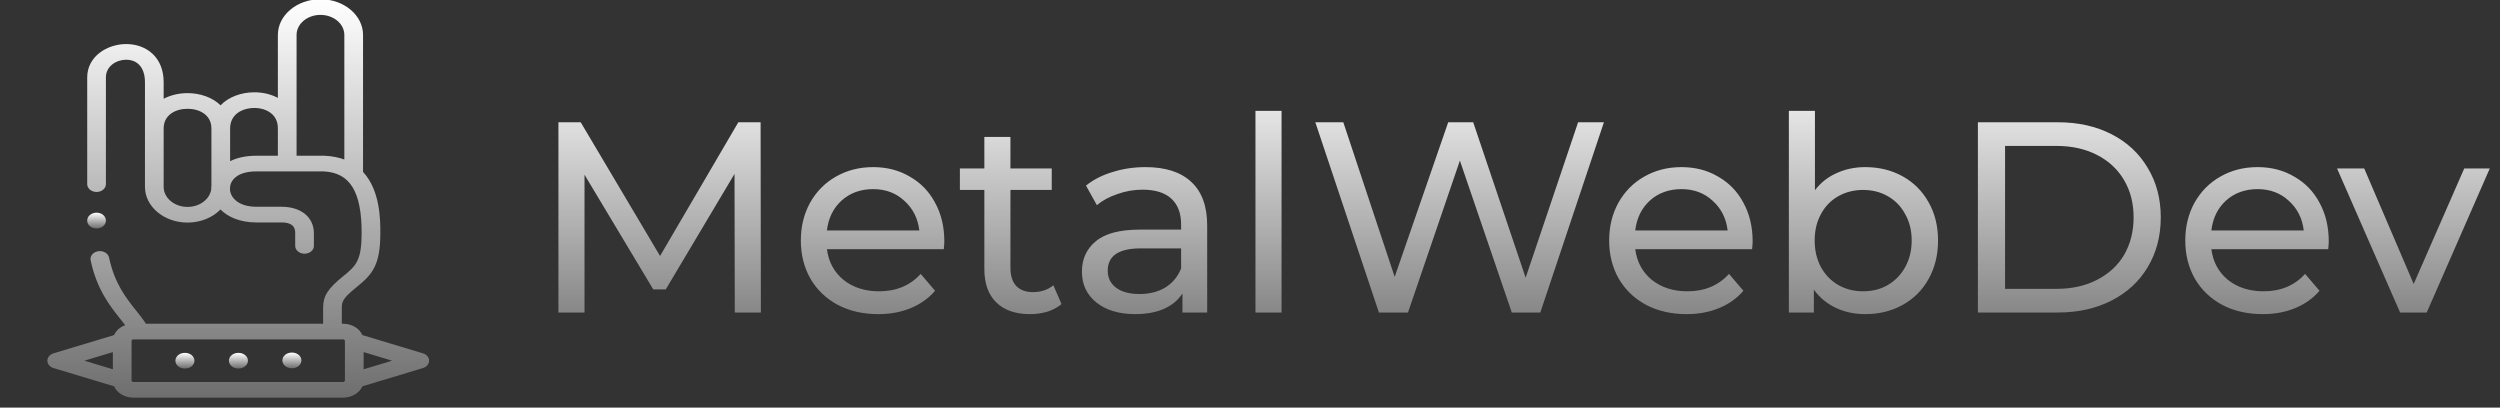 <svg width="184" height="30" viewBox="0 0 184 30" fill="none" xmlns="http://www.w3.org/2000/svg">
<rect x="0" y="0" width="184" height="30" fill="#333333" stroke="none"/>
<path d="M54.08 23L54.06 12.8L49 21.3H48.08L43.02 12.86V23H41.1V9H42.74L48.58 18.84L54.34 9H55.98L56 23H54.08ZM69.502 17.76C69.502 17.907 69.488 18.1 69.462 18.34H60.862C60.982 19.273 61.388 20.027 62.082 20.6C62.788 21.16 63.662 21.44 64.702 21.44C65.968 21.44 66.988 21.013 67.762 20.16L68.822 21.4C68.342 21.96 67.742 22.387 67.022 22.68C66.315 22.973 65.522 23.12 64.642 23.12C63.522 23.12 62.528 22.893 61.662 22.44C60.795 21.973 60.122 21.327 59.642 20.5C59.175 19.673 58.942 18.74 58.942 17.7C58.942 16.673 59.168 15.747 59.622 14.92C60.088 14.093 60.722 13.453 61.522 13C62.335 12.533 63.248 12.3 64.262 12.3C65.275 12.3 66.175 12.533 66.962 13C67.762 13.453 68.382 14.093 68.822 14.92C69.275 15.747 69.502 16.693 69.502 17.76ZM64.262 13.92C63.342 13.92 62.568 14.2 61.942 14.76C61.328 15.32 60.968 16.053 60.862 16.96H67.662C67.555 16.067 67.188 15.34 66.562 14.78C65.948 14.207 65.182 13.92 64.262 13.92ZM78.128 22.38C77.848 22.62 77.501 22.807 77.088 22.94C76.674 23.06 76.248 23.12 75.808 23.12C74.741 23.12 73.914 22.833 73.328 22.26C72.741 21.687 72.448 20.867 72.448 19.8V13.98H70.648V12.4H72.448V10.08H74.368V12.4H77.408V13.98H74.368V19.72C74.368 20.293 74.508 20.733 74.788 21.04C75.081 21.347 75.494 21.5 76.028 21.5C76.614 21.5 77.114 21.333 77.528 21L78.128 22.38ZM84.309 12.3C85.776 12.3 86.896 12.66 87.669 13.38C88.456 14.1 88.849 15.173 88.849 16.6V23H87.029V21.6C86.709 22.093 86.249 22.473 85.649 22.74C85.062 22.993 84.362 23.12 83.549 23.12C82.362 23.12 81.409 22.833 80.689 22.26C79.982 21.687 79.629 20.933 79.629 20C79.629 19.067 79.969 18.32 80.649 17.76C81.329 17.187 82.409 16.9 83.889 16.9H86.929V16.52C86.929 15.693 86.689 15.06 86.209 14.62C85.729 14.18 85.022 13.96 84.089 13.96C83.462 13.96 82.849 14.067 82.249 14.28C81.649 14.48 81.142 14.753 80.729 15.1L79.929 13.66C80.476 13.22 81.129 12.887 81.889 12.66C82.649 12.42 83.456 12.3 84.309 12.3ZM83.869 21.64C84.602 21.64 85.236 21.48 85.769 21.16C86.302 20.827 86.689 20.36 86.929 19.76V18.28H83.969C82.342 18.28 81.529 18.827 81.529 19.92C81.529 20.453 81.736 20.873 82.149 21.18C82.562 21.487 83.136 21.64 83.869 21.64ZM92.402 8.16H94.322V23H92.402V8.16ZM118.048 9L113.368 23H111.268L107.448 11.82L103.628 23H101.488L96.808 9H98.868L102.648 20.38L106.588 9H108.428L112.288 20.44L116.148 9H118.048ZM128.994 17.76C128.994 17.907 128.98 18.1 128.954 18.34H120.354C120.474 19.273 120.88 20.027 121.574 20.6C122.28 21.16 123.154 21.44 124.194 21.44C125.46 21.44 126.48 21.013 127.254 20.16L128.314 21.4C127.834 21.96 127.234 22.387 126.514 22.68C125.807 22.973 125.014 23.12 124.134 23.12C123.014 23.12 122.02 22.893 121.154 22.44C120.287 21.973 119.614 21.327 119.134 20.5C118.667 19.673 118.434 18.74 118.434 17.7C118.434 16.673 118.66 15.747 119.114 14.92C119.58 14.093 120.214 13.453 121.014 13C121.827 12.533 122.74 12.3 123.754 12.3C124.767 12.3 125.667 12.533 126.454 13C127.254 13.453 127.874 14.093 128.314 14.92C128.767 15.747 128.994 16.693 128.994 17.76ZM123.754 13.92C122.834 13.92 122.06 14.2 121.434 14.76C120.82 15.32 120.46 16.053 120.354 16.96H127.154C127.047 16.067 126.68 15.34 126.054 14.78C125.44 14.207 124.674 13.92 123.754 13.92ZM137.28 12.3C138.307 12.3 139.227 12.527 140.04 12.98C140.853 13.433 141.487 14.067 141.94 14.88C142.407 15.693 142.64 16.633 142.64 17.7C142.64 18.767 142.407 19.713 141.94 20.54C141.487 21.353 140.853 21.987 140.04 22.44C139.227 22.893 138.307 23.12 137.28 23.12C136.493 23.12 135.773 22.967 135.12 22.66C134.467 22.353 133.927 21.907 133.5 21.32V23H131.66V8.16H133.58V14C134.007 13.44 134.54 13.02 135.18 12.74C135.82 12.447 136.52 12.3 137.28 12.3ZM137.12 21.44C137.8 21.44 138.407 21.287 138.94 20.98C139.487 20.66 139.913 20.22 140.22 19.66C140.54 19.087 140.7 18.433 140.7 17.7C140.7 16.967 140.54 16.32 140.22 15.76C139.913 15.187 139.487 14.747 138.94 14.44C138.407 14.133 137.8 13.98 137.12 13.98C136.453 13.98 135.847 14.133 135.3 14.44C134.753 14.747 134.327 15.187 134.02 15.76C133.713 16.32 133.56 16.967 133.56 17.7C133.56 18.433 133.713 19.087 134.02 19.66C134.327 20.22 134.753 20.66 135.3 20.98C135.847 21.287 136.453 21.44 137.12 21.44ZM145.573 9H151.473C152.953 9 154.266 9.293 155.413 9.88C156.559 10.467 157.446 11.293 158.073 12.36C158.713 13.413 159.033 14.627 159.033 16C159.033 17.373 158.713 18.593 158.073 19.66C157.446 20.713 156.559 21.533 155.413 22.12C154.266 22.707 152.953 23 151.473 23H145.573V9ZM151.353 21.26C152.486 21.26 153.479 21.04 154.333 20.6C155.199 20.16 155.866 19.547 156.333 18.76C156.799 17.96 157.033 17.04 157.033 16C157.033 14.96 156.799 14.047 156.333 13.26C155.866 12.46 155.199 11.84 154.333 11.4C153.479 10.96 152.486 10.74 151.353 10.74H147.573V21.26H151.353ZM171.396 17.76C171.396 17.907 171.383 18.1 171.356 18.34H162.756C162.876 19.273 163.283 20.027 163.976 20.6C164.683 21.16 165.556 21.44 166.596 21.44C167.863 21.44 168.883 21.013 169.656 20.16L170.716 21.4C170.236 21.96 169.636 22.387 168.916 22.68C168.209 22.973 167.416 23.12 166.536 23.12C165.416 23.12 164.423 22.893 163.556 22.44C162.689 21.973 162.016 21.327 161.536 20.5C161.069 19.673 160.836 18.74 160.836 17.7C160.836 16.673 161.063 15.747 161.516 14.92C161.983 14.093 162.616 13.453 163.416 13C164.229 12.533 165.143 12.3 166.156 12.3C167.169 12.3 168.069 12.533 168.856 13C169.656 13.453 170.276 14.093 170.716 14.92C171.169 15.747 171.396 16.693 171.396 17.76ZM166.156 13.92C165.236 13.92 164.463 14.2 163.836 14.76C163.223 15.32 162.863 16.053 162.756 16.96H169.556C169.449 16.067 169.083 15.34 168.456 14.78C167.843 14.207 167.076 13.92 166.156 13.92ZM183.247 12.4L178.607 23H176.647L172.007 12.4H174.007L177.647 20.9L181.367 12.4H183.247Z" fill="url(#paint0_linear)"/>
<g clip-path="url(#clip0)">
<path d="M13.622 25.971H13.597C13.217 25.971 12.909 26.229 12.909 26.547C12.909 26.866 13.217 27.124 13.597 27.124H13.622C14.003 27.124 14.311 26.866 14.311 26.547C14.311 26.229 14.003 25.971 13.622 25.971Z" fill="url(#paint1_linear)"/>
<path d="M17.561 25.971H17.535C17.155 25.971 16.847 26.229 16.847 26.547C16.847 26.866 17.155 27.124 17.535 27.124H17.561C17.941 27.124 18.249 26.866 18.249 26.547C18.249 26.229 17.941 25.971 17.561 25.971Z" fill="url(#paint2_linear)"/>
<path d="M21.497 25.949H21.471C21.091 25.949 20.783 26.207 20.783 26.526C20.783 26.845 21.091 27.103 21.471 27.103H21.497C21.877 27.103 22.185 26.845 22.185 26.526C22.185 26.207 21.877 25.949 21.497 25.949Z" fill="url(#paint3_linear)"/>
<path d="M31.127 26.005L26.671 24.662C26.46 24.175 25.903 23.827 25.25 23.827H25.158V22.662C25.158 22.221 25.203 21.973 26.209 21.163C27.45 20.167 27.993 19.484 27.993 17.13C27.993 16.213 27.993 14.027 26.72 12.652V2.57C26.72 1.121 25.314 -0.057 23.586 -0.057C21.857 -0.057 20.451 1.121 20.451 2.57V7.206C19.951 6.938 19.353 6.793 18.722 6.793C17.785 6.793 16.841 7.118 16.232 7.75C15.627 7.158 14.712 6.854 13.803 6.854C13.187 6.854 12.569 6.994 12.045 7.268V6.049C12.045 5.184 11.763 4.462 11.229 3.961C10.734 3.497 10.046 3.242 9.293 3.242C7.88 3.242 6.419 4.158 6.419 5.691V13.552C6.419 13.871 6.727 14.129 7.107 14.129C7.487 14.129 7.795 13.871 7.795 13.552V5.691C7.795 4.88 8.557 4.395 9.293 4.395C9.545 4.395 9.907 4.453 10.202 4.73C10.507 5.016 10.669 5.472 10.669 6.049V13.755C10.669 15.204 12.075 16.382 13.803 16.382C14.778 16.382 15.651 16.007 16.226 15.419C16.783 15.977 17.672 16.371 18.867 16.371H20.71C21.727 16.371 21.727 16.936 21.727 17.177V18.097C21.727 18.415 22.035 18.673 22.415 18.673C22.795 18.673 23.103 18.415 23.103 18.097V17.177C23.103 15.987 22.164 15.217 20.71 15.217H18.867C17.593 15.217 16.981 14.586 16.926 13.967C16.933 13.897 16.937 13.826 16.937 13.755V13.706C16.98 13.447 17.123 13.211 17.352 13.03C17.694 12.759 18.213 12.616 18.853 12.616H23.837C25.759 12.714 26.616 14.107 26.616 17.13C26.616 19.157 26.224 19.553 25.256 20.331C24.126 21.241 23.781 21.785 23.781 22.662V23.827H10.739C10.531 23.503 10.281 23.188 10.02 22.861C9.276 21.927 8.431 20.868 8.027 18.958C7.961 18.644 7.603 18.435 7.229 18.491C6.855 18.546 6.605 18.845 6.671 19.159C7.126 21.308 8.096 22.524 8.875 23.502C8.995 23.652 9.109 23.795 9.214 23.933C8.837 24.072 8.539 24.335 8.397 24.662L3.942 26.004C3.668 26.087 3.486 26.304 3.486 26.547C3.486 26.79 3.668 27.008 3.942 27.09L8.397 28.433C8.608 28.919 9.166 29.267 9.818 29.267H25.25C25.903 29.267 26.46 28.919 26.671 28.433L31.127 27.09C31.4 27.008 31.582 26.79 31.582 26.547C31.582 26.304 31.4 26.087 31.127 26.005ZM13.803 15.229C12.834 15.229 12.045 14.568 12.045 13.755V9.451C12.045 8.454 12.928 8.007 13.803 8.007C14.678 8.007 15.56 8.454 15.56 9.451V13.625C15.55 13.707 15.545 13.79 15.545 13.874C15.545 13.895 15.546 13.916 15.546 13.936C15.439 14.664 14.699 15.229 13.803 15.229ZM16.937 11.86V9.451C16.937 8.412 17.833 7.947 18.722 7.947C19.187 7.947 19.613 8.077 19.922 8.313C20.274 8.581 20.451 8.964 20.451 9.451V11.463H18.853C18.12 11.463 17.47 11.599 16.937 11.86ZM23.857 11.463H21.828V2.57C21.828 1.757 22.617 1.096 23.586 1.096C24.555 1.096 25.343 1.757 25.343 2.57V11.741C24.928 11.588 24.45 11.489 23.895 11.463C23.883 11.463 23.87 11.463 23.857 11.463ZM8.306 25.915V27.179L6.209 26.547L8.306 25.915ZM25.386 28C25.386 28.061 25.324 28.114 25.251 28.114H9.818C9.745 28.114 9.683 28.061 9.683 28V25.095C9.683 25.033 9.745 24.981 9.818 24.981H10.306H10.309H10.313H25.25C25.324 24.981 25.386 25.033 25.386 25.095V28ZM26.762 27.179V25.915L28.86 26.547L26.762 27.179Z" fill="url(#paint4_linear)"/>
<path d="M7.107 16.816C7.487 16.816 7.795 16.558 7.795 16.239V16.23C7.795 15.911 7.487 15.653 7.107 15.653C6.727 15.653 6.418 15.911 6.418 16.23V16.239C6.418 16.558 6.727 16.816 7.107 16.816Z" fill="url(#paint5_linear)"/>
</g>
<defs>
<linearGradient id="paint0_linear" x1="111.5" y1="4" x2="111.5" y2="28" gradientUnits="userSpaceOnUse">
<stop stop-color="white"/>
<stop offset="1" stop-color="white" stop-opacity="0.26"/>
</linearGradient>
<linearGradient id="paint1_linear" x1="13.61" y1="25.971" x2="13.61" y2="27.124" gradientUnits="userSpaceOnUse">
<stop stop-color="white"/>
<stop offset="1" stop-color="white" stop-opacity="0.29"/>
</linearGradient>
<linearGradient id="paint2_linear" x1="17.548" y1="25.971" x2="17.548" y2="27.124" gradientUnits="userSpaceOnUse">
<stop stop-color="white"/>
<stop offset="1" stop-color="white" stop-opacity="0.29"/>
</linearGradient>
<linearGradient id="paint3_linear" x1="21.484" y1="25.949" x2="21.484" y2="27.103" gradientUnits="userSpaceOnUse">
<stop stop-color="white"/>
<stop offset="1" stop-color="white" stop-opacity="0.29"/>
</linearGradient>
<linearGradient id="paint4_linear" x1="17.534" y1="-0.057" x2="17.534" y2="29.267" gradientUnits="userSpaceOnUse">
<stop stop-color="white"/>
<stop offset="1" stop-color="white" stop-opacity="0.29"/>
</linearGradient>
<linearGradient id="paint5_linear" x1="7.107" y1="15.653" x2="7.107" y2="16.816" gradientUnits="userSpaceOnUse">
<stop stop-color="white"/>
<stop offset="1" stop-color="white" stop-opacity="0.29"/>
</linearGradient>
<clipPath id="clip0">
<rect width="35" height="29.324" fill="white"/>
</clipPath>
</defs>
</svg>
